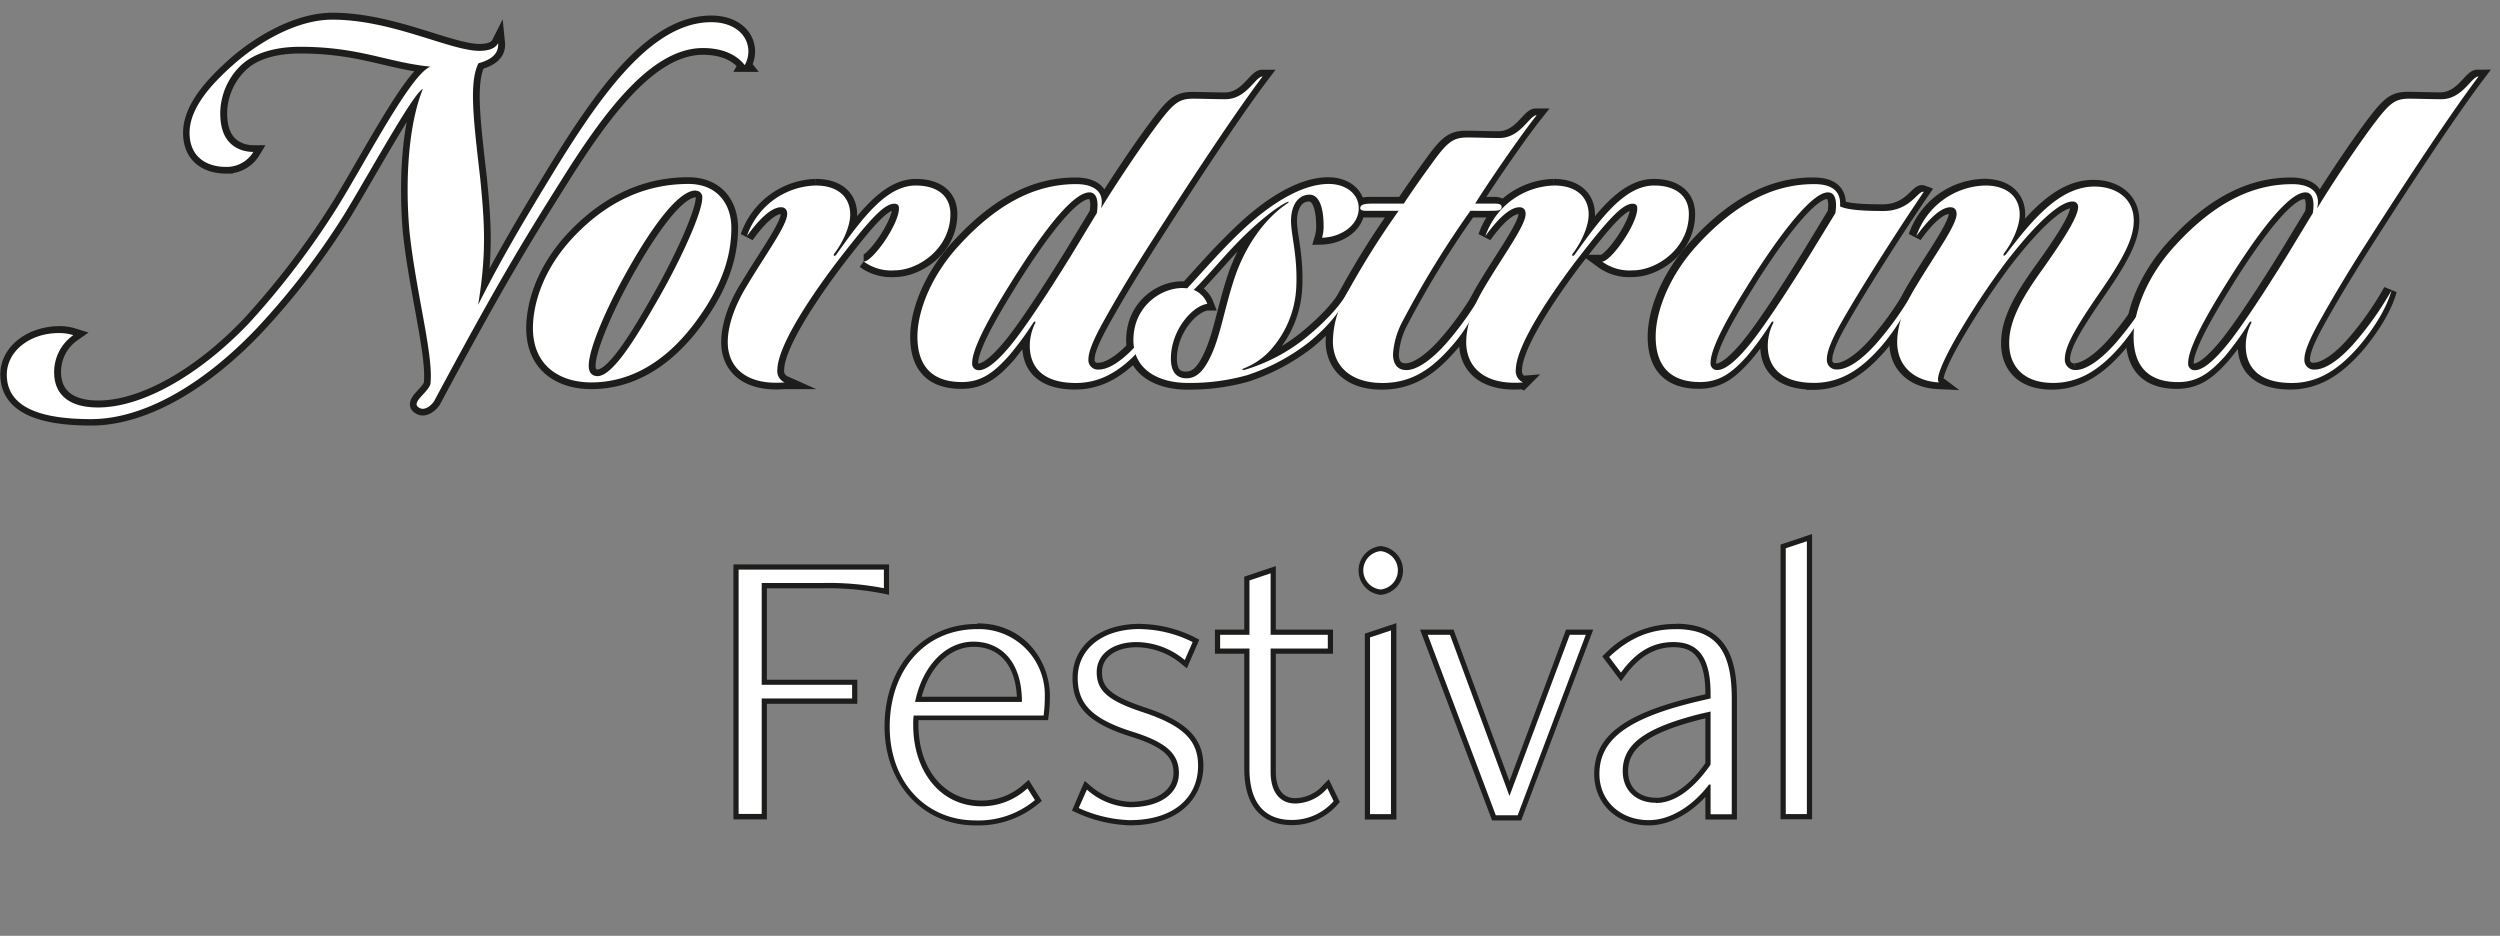 <svg id="Layer_1" data-name="Layer 1" xmlns="http://www.w3.org/2000/svg" xmlns:xlink="http://www.w3.org/1999/xlink" viewBox="0 0 480.83 179.98"><rect x="0" y="0" width="480.83" height="179.98" fill="#808080" stroke="none"/><defs><style>.cls-1,.cls-3{fill:none;}.cls-2{clip-path:url(#clip-path);}.cls-3{stroke:#1d1d1b;stroke-miterlimit:5.16;stroke-width:2.58px;}.cls-4{fill:#fff;}.cls-5{fill:#1d1d1b;}</style><clipPath id="clip-path"><rect class="cls-1" x="-59.4" y="-23.3" width="675.8" height="203.29"/></clipPath></defs><title>logo_neg1</title><g class="cls-2"><path class="cls-3" d="M92.06,12.13c2.19-.6,4-1.69,3.78-3.88-.6,1.19-2.19,1.49-3.58,1.49-5.67,0-16.8-6-28.33-6-7,0-14.51,4.67-18.88,8.54C40.87,16,36.5,20.67,36.5,25.54c0,4.68,3.28,6.56,7,6.56a6,6,0,0,0,5.27-2.88,7.49,7.49,0,0,1-2.09-.3c-2.39-.79-4.28-2.68-4.28-7.15a12.92,12.92,0,0,1,3.78-9C49.22,9.64,54.19,9,57.67,9,69.2,9,74.47,12,82.82,12.82,79.14,14,70.19,31.31,65,39.66a156.36,156.36,0,0,1-17.2,22.56C38.49,72,27.55,78.32,18.91,78.32c-6.17,0-8.35-3-8.45-6.46a8.67,8.67,0,0,1,3.68-7.45,9,9,0,0,0-2.79-.4c-5.66.1-10,3.58-10,8,0,6.16,6.27,8.55,16.21,8.55S39,74.05,49.32,63.21a142.49,142.49,0,0,0,17.2-22.46c5.26-8.75,13-22.86,14.81-23.65C78.44,24.35,78,35.19,78.74,44.33c1.19,11.53,4.57,23.56,4.08,29.22,0,1.69-4.08,3.88-2.19,4.87,1.09.7,2.48-.6,2.88-1.29C95.34,55.06,100.21,47,107.76,35c8.45-13.52,17.5-25.75,27.44-25.75,3,0,6.06.8,8.05,3.28a5.51,5.51,0,0,0,.69-2.58c0-3.18-2.68-5.67-7.15-5.67-11.63,0-21.57,14.42-31.11,30.12-5.57,9.14-9.74,16.3-13.72,24.25,1.69-10.24,1.19-16.2.4-24.35C91.07,23.06,90.17,15.9,92.06,12.13Z"/><path class="cls-3" d="M135.1,38.07c0,2.68-3.88,11.33-8.15,18.88s-9,15.41-12,15.41c-1,0-1.69-.6-1.69-2,0-3.48,3.78-11.63,6.56-16.7,3.58-6.56,9.94-17,14-17A1.23,1.23,0,0,1,135.1,38.07Zm5.56,5.76c0-4.57-2.68-8.45-8.25-8.45-7.25,0-14.71,2.59-21.76,9.84-6.46,6.66-8.15,13.62-8.15,17.89,0,7.16,5.07,10.44,11.23,10.44,7.45,0,15.3-3.88,22.06-14.51C139.67,52.88,140.66,47.91,140.66,43.83Z"/><path class="cls-3" d="M160.84,50.49c6.06-7.85,9-11.33,11.13-11.33a.78.78,0,0,1,.9.89c0,3.09-5.07,10.24-6.76,10.24A8.91,8.91,0,0,0,172,52c4.77,0,10.84-4.27,10.84-10.83,0-3.58-2.69-5.47-6.66-5.47-5.67,0-10.34,6.36-15.31,13.32-.3.4-.7.2-.3-.3,1.69-2.28,3-5.27,3-7.45,0-3.18-2.18-5.57-6.66-5.57a14.42,14.42,0,0,0-13.21,9.74c2.28-3.18,4.67-5.56,6.56-5.56.79,0,1.19.49,1.19,1.29,0,2.18-4.18,7.85-7.75,13.81C141.16,59,140,62.82,140,65.8c0,4.87,3.58,8.35,10.93,7.75a2.38,2.38,0,0,1-1.39-2.48C149.61,66.39,156.07,56.85,160.84,50.49Z"/><path class="cls-3" d="M210.83,41l-5,8.25c-1.79,2.88-8.35,13.42-11.93,17.59-2.78,3.28-4.57,4.38-5.77,4.38a1.24,1.24,0,0,1-1.29-1.4c0-3.67,6-13,8.25-16.69C197.81,48.9,205.47,37,209.44,37,210.83,37,211.23,38.66,210.83,41Zm.8-.89c.89-3.58-1.89-4.68-4.77-4.68-7.36,0-14.71,3.28-22.46,11.73-5.27,5.67-8.05,12.53-8.05,17.59,0,5.77,2.88,8.75,8.54,8.75,3.88,0,6.27-1.89,9.05-5A59.26,59.26,0,0,0,198.61,62c.3-.4.5-.1.3.2a9.94,9.94,0,0,0-1,4.27c0,4.08,2.49,7.16,8.85,7.16,5.47,0,9.44-3.08,12.92-7.06,2.88-3.38,5.37-7.45,6.26-10.73A61.79,61.79,0,0,1,219,65.8c-3.28,3.78-6,5.27-7.76,5.27a1.83,1.83,0,0,1-2-2c0-1.59,1.2-4.18,2.79-7.06,3.08-5.56,6.46-11,9.44-15.7,5.27-8.25,15.11-23.46,21.27-31.61-1.39,0-3.08,4.37-7.16,4.37-2.08,0-4.77-.1-6.16-.1-2.78,0-3.78.8-7.06,5.17S214.71,35.09,211.63,40.06Z"/><path class="cls-3" d="M255.46,35.38c-5.56,0-11.92,4.38-16.89,9.15-4,3.78-7.66,8-10.34,10.93-4.37-.59-10.34,3.08-10.34,9.94,0,5.87,5.07,8.25,10.44,8.25a40.54,40.54,0,0,0,11.43-1.49,39.37,39.37,0,0,0,11.93-6.36c3.87-3.18,6.75-6.66,7.55-9.94-1.39,3-5.17,6.66-8.25,9.14a34.44,34.44,0,0,1-11.73,6.17c-.5.1-.59-.1-.1-.3A13.6,13.6,0,0,0,244,67.59a19.31,19.31,0,0,0,5.17-12.23c.3-5.76-.89-9.74-1-12.52-.1-3.18,1.29-5.37,3.58-5.37,1.88,0,2.68,2.59,2.68,6a7.48,7.48,0,0,1-.3,2.29c3.78-.1,7.06-2.48,7.06-5.66C261.23,37.27,258.74,35.38,255.46,35.38Zm-26,20.38c3.28-3.28,6-6.76,9.64-10.34,2.09-2.08,6-5.46,8.35-6.56.3-.1.4,0,.1.2-4.77,3.18-8.35,8.65-10.24,14.41s-2.68,10.94-4.47,14.81c-1.29,2.79-2.58,4.48-4.77,4.48s-3-1.49-3-3.78c0-5.47,4.17-10.14,7.06-10.54A4.66,4.66,0,0,0,229.42,55.76Z"/><path class="cls-3" d="M265.7,73.65c5.47,0,9.34-2.48,13.32-7.06a30.63,30.63,0,0,0,6.16-10.73,61.87,61.87,0,0,1-7,9.94c-3.28,3.77-6.06,5.37-7.85,5.37-2.38,0-2.58-2.19-2.58-3a15.29,15.29,0,0,1,1.89-6.46,184.22,184.22,0,0,1,13-21.17h3.57c1.89,0,2.29-.1,2.39-.59s-.2-.8-1.29-.8h-3.78c1.69-2.78,8.35-12.62,11.83-17-1.39,0-3.08,4.38-7.16,4.38-2.09,0-4.67-.1-6.06-.1-2.78,0-3.88.69-7.06,5.17-1.39,1.89-3.77,5.27-5.27,7.55h-5.76c-1,0-2.19,0-2.48.5s-.1.89,1,.89h6.26a161,161,0,0,0-10.44,16.8A17.91,17.91,0,0,0,256.26,66C256.46,70.57,259.84,73.65,265.7,73.65Z"/><path class="cls-3" d="M302.77,50.49c6.07-7.85,9.05-11.33,11.14-11.33a.78.78,0,0,1,.89.89c0,3.09-5.07,10.24-6.76,10.24A8.92,8.92,0,0,0,313.91,52c4.77,0,10.83-4.27,10.83-10.83,0-3.58-2.68-5.47-6.66-5.47-5.67,0-10.34,6.36-15.31,13.32-.3.4-.69.2-.3-.3,1.69-2.28,3-5.27,3-7.45,0-3.18-2.19-5.57-6.66-5.57a14.43,14.43,0,0,0-13.22,9.74c2.28-3.18,4.67-5.56,6.56-5.56.79,0,1.19.49,1.19,1.29,0,2.18-4.17,7.85-7.75,13.81-2.49,4.08-3.68,7.86-3.68,10.84,0,4.87,3.58,8.35,10.93,7.75a2.38,2.38,0,0,1-1.39-2.48C291.54,66.39,298,56.85,302.77,50.49Z"/><path class="cls-3" d="M352.77,41l-5,8.25c-1.79,2.88-8.35,13.42-11.93,17.59-2.78,3.28-4.57,4.38-5.76,4.38a1.24,1.24,0,0,1-1.3-1.4c0-3.77,6-13,8.25-16.69C339.75,48.9,347.6,37,351.38,37,352.77,37,353.16,38.66,352.77,41Zm-4.08,32.7c5.47,0,9.44-3.08,12.92-7.06,2.89-3.38,5.37-7.45,6.27-10.73a62.52,62.52,0,0,1-7,9.94c-3.28,3.77-6,5.27-7.76,5.27a1.82,1.82,0,0,1-2-2c0-1.59,1.09-4.08,2.78-7.06,3.18-5.66,10.34-17,15.9-25.14-1.09-.4-2.48,3.67-7.75,3.67-3.78,0-7-.2-8.35-.89.3-3.48-2.28-4.28-5-4.28-7.35,0-14.71,3.28-22.46,11.73-5.27,5.67-8.05,12.53-8.05,17.59,0,5.77,2.88,8.75,8.55,8.75,3.87,0,6.26-1.89,9-5A59.26,59.26,0,0,0,340.54,62c.3-.4.5-.1.3.2a10,10,0,0,0-1,4.27C339.85,70.57,342.33,73.65,348.69,73.65Z"/><path class="cls-3" d="M392.72,51.58c-4.47,6.17-6.56,10.34-6.56,14.42,0,4.37,2.69,7.65,8.45,7.65,5.47,0,9.44-3.08,12.92-7.06,2.88-3.38,5.37-7.45,6.26-10.73a61.79,61.79,0,0,1-7,9.94c-3.28,3.78-6.07,5.37-7.85,5.37a2,2,0,0,1-2.09-2.09c0-2.59,2.38-6.46,7.05-13.22,3.88-5.67,6.27-9.74,6.27-13.42,0-4.37-3.48-6.56-7.56-6.56-6.76,0-12.12,6.56-17.09,13.12-.3.3-.6.2-.3-.3,1.69-2.28,3-5.27,3-7.45,0-3.18-2.19-5.57-6.66-5.57a14.43,14.43,0,0,0-13.22,9.74c2.29-3.18,4.67-5.56,6.56-5.56.8,0,1.19.49,1.19,1.29,0,2.18-4.17,7.85-7.75,13.81-2.48,4.08-3.68,7.86-3.68,10.84,0,4.87,3.58,7.55,8.06,7.75-.8-.6.79-4.27,3.37-8.75a150.78,150.78,0,0,1,9.45-14.31c6.26-8.15,10.63-11.73,12.82-11.73a1,1,0,0,1,1.09,1.1C399.48,41.74,396.5,46.32,392.72,51.58Z"/><path class="cls-3" d="M444.61,41l-5,8.25c-1.79,2.88-8.35,13.42-11.93,17.59-2.78,3.28-4.57,4.38-5.77,4.38a1.24,1.24,0,0,1-1.29-1.4c0-3.67,6-13,8.25-16.69C431.59,48.9,439.24,37,443.21,37,444.61,37,445,38.66,444.61,41Zm.79-.89c.9-3.58-1.89-4.68-4.77-4.68-7.35,0-14.71,3.28-22.46,11.73-5.27,5.67-8.05,12.53-8.05,17.59,0,5.77,2.88,8.75,8.54,8.75,3.88,0,6.27-1.89,9-5A59.26,59.26,0,0,0,432.38,62c.3-.4.5-.1.3.2a9.94,9.94,0,0,0-1,4.27c0,4.08,2.49,7.16,8.85,7.16,5.47,0,9.44-3.08,12.92-7.06,2.88-3.38,5.37-7.45,6.26-10.73a61.79,61.79,0,0,1-6.95,9.94c-3.28,3.78-6,5.27-7.76,5.27a1.82,1.82,0,0,1-2-2c0-1.59,1.19-4.18,2.78-7.06,3.08-5.56,6.46-11,9.44-15.7,5.27-8.25,15.11-23.46,21.27-31.61-1.39,0-3.08,4.37-7.15,4.37-2.09,0-4.78-.1-6.17-.1-2.78,0-3.77.8-7.05,5.17S448.48,35.09,445.4,40.06Z"/></g><path class="cls-4" d="M92.36,34.29c.79,8.15,1.29,14.11-.4,24.35,4-8,8.15-15.11,13.72-24.25,9.54-15.7,19.48-30.12,31.11-30.12,4.47,0,7.15,2.49,7.15,5.67a5.63,5.63,0,0,1-.69,2.58c-2-2.48-5.07-3.28-8.05-3.28-9.94,0-19,12.23-27.44,25.75-7.55,12-12.42,20.07-24.25,42.14-.4.69-1.79,2-2.88,1.29-1.89-1,2.19-3.18,2.19-4.87.49-5.66-2.89-17.69-4.08-29.22-.79-9.14-.3-20,2.59-27.23-1.79.79-9.55,14.9-14.81,23.65a142.49,142.49,0,0,1-17.2,22.46C39,74.05,27.55,80.61,17.52,80.61S1.31,78.22,1.31,72.06c0-4.47,4.38-8,10-8a9,9,0,0,1,2.79.4,8.67,8.67,0,0,0-3.68,7.45c.1,3.48,2.28,6.46,8.45,6.46,8.64,0,19.58-6.36,28.92-16.1A156.36,156.36,0,0,0,65,39.66C70.19,31.31,79.14,14,82.82,12.82,74.47,12,69.2,9,57.67,9c-3.48,0-8.45.69-11.53,3.77a12.92,12.92,0,0,0-3.78,9c0,4.47,1.89,6.36,4.28,7.15a7.49,7.49,0,0,0,2.09.3,6,6,0,0,1-5.27,2.88c-3.68,0-7-1.88-7-6.56,0-4.87,4.37-9.54,8.55-13.22,4.37-3.87,11.82-8.54,18.88-8.54,11.53,0,22.66,6,28.33,6,1.39,0,3-.3,3.58-1.49.2,2.19-1.59,3.28-3.78,3.88C90.17,15.9,91.07,23.06,92.36,34.29Z"/><path class="cls-4" d="M135.79,59C129,69.67,121.18,73.55,113.73,73.55c-6.16,0-11.23-3.28-11.23-10.44,0-4.27,1.69-11.23,8.15-17.89,7-7.25,14.51-9.84,21.76-9.84,5.57,0,8.25,3.88,8.25,8.45C140.66,47.91,139.67,52.88,135.79,59Zm-2-22.36c-4.08,0-10.44,10.43-14,17-2.78,5.07-6.56,13.22-6.56,16.7,0,1.39.7,2,1.69,2,3,0,7.65-7.75,12-15.41s8.15-16.2,8.15-18.88A1.23,1.23,0,0,0,133.81,36.68Z"/><path class="cls-4" d="M149.51,71.07a2.38,2.38,0,0,0,1.39,2.48c-7.35.6-10.93-2.88-10.93-7.75,0-3,1.19-6.76,3.68-10.83,3.57-6,7.75-11.63,7.75-13.82,0-.8-.4-1.29-1.19-1.29-1.89,0-4.28,2.38-6.56,5.56a14.42,14.42,0,0,1,13.21-9.74c4.48,0,6.66,2.39,6.66,5.57,0,2.19-1.29,5.17-3,7.45-.4.5,0,.7.3.3,5-7,9.64-13.32,15.31-13.32,4,0,6.66,1.89,6.66,5.47C182.81,47.71,176.74,52,172,52a8.91,8.91,0,0,1-5.86-1.69c1.69,0,6.76-7.15,6.76-10.23,0-.8-.5-.9-.9-.9-2.08,0-5.07,3.48-11.13,11.33C156.07,56.85,149.61,66.39,149.51,71.07Z"/><path class="cls-4" d="M222.46,24.15c3.28-4.37,4.28-5.17,7.06-5.17,1.39,0,4.08.1,6.16.1,4.08,0,5.77-4.37,7.16-4.37-6.16,8.15-16,23.36-21.27,31.61-3,4.67-6.36,10.14-9.44,15.7-1.59,2.88-2.79,5.47-2.79,7.06a1.83,1.83,0,0,0,2,2c1.79,0,4.47-1.5,7.75-5.27a61.87,61.87,0,0,0,7-9.94c-.89,3.28-3.38,7.35-6.26,10.73-3.48,4-7.45,7.06-12.92,7.06-6.36,0-8.85-3.08-8.85-7.16a9.94,9.94,0,0,1,1-4.27c.2-.3,0-.6-.3-.2A60.64,60.64,0,0,1,194,68.48c-2.79,3.08-5.17,5-9,5-5.66,0-8.55-3-8.55-8.74,0-5.07,2.79-11.93,8.06-17.6,7.75-8.45,15.1-11.73,22.46-11.73,2.88,0,5.66,1.1,4.77,4.68C214.81,35.09,219.28,28.43,222.46,24.15ZM209.54,37c-4,0-11.63,11.93-14.31,16.11-2.29,3.67-8.25,13-8.25,16.69a1.24,1.24,0,0,0,1.29,1.4c1.2,0,3-1.1,5.77-4.38,3.58-4.17,10.14-14.71,11.92-17.59l5-8.25C211.33,38.66,210.93,37,209.54,37Z"/><path class="cls-4" d="M261.33,40.06c0,3.18-3.28,5.56-7.06,5.66a7.41,7.41,0,0,0,.3-2.28c0-3.38-.8-6-2.69-6-2.28,0-3.67,2.19-3.57,5.37.1,2.78,1.29,6.76,1,12.52a19.37,19.37,0,0,1-5.17,12.23,13.6,13.6,0,0,1-4.87,3.28c-.5.2-.4.39.1.3A34.44,34.44,0,0,0,251.09,65c3.08-2.48,6.86-6.16,8.25-9.14-.8,3.28-3.68,6.76-7.56,9.94a39.2,39.2,0,0,1-11.92,6.36,40.54,40.54,0,0,1-11.43,1.49c-5.37,0-10.44-2.39-10.44-8.25,0-6.86,6-10.53,10.34-9.94,2.68-2.88,6.36-7.15,10.33-10.93,5-4.77,11.34-9.15,16.9-9.15C258.84,35.38,261.33,37.27,261.33,40.06ZM232.2,58.44c-2.88.4-7,5.07-7,10.54,0,2.28.89,3.78,3,3.78s3.48-1.69,4.77-4.48c1.79-3.87,2.58-9.14,4.47-14.81s5.47-11.23,10.24-14.41c.3-.2.2-.3-.1-.2-2.38,1.1-6.26,4.48-8.35,6.56-3.68,3.58-6.36,7.06-9.64,10.34A4.62,4.62,0,0,1,232.2,58.44Z"/><path class="cls-4" d="M256.36,66a17.91,17.91,0,0,1,2.18-8.65A161,161,0,0,1,269,40.55h-6.26c-1.1,0-1.29-.4-1-.89s1.5-.5,2.49-.5H270c1.49-2.28,3.88-5.66,5.27-7.55,3.18-4.47,4.28-5.17,7.06-5.17,1.39,0,4,.1,6.06.1,4.08,0,5.77-4.38,7.16-4.38-3.48,4.38-10.14,14.22-11.83,17h3.78c1.09,0,1.39.3,1.29.8s-.5.59-2.39.59H282.8a186,186,0,0,0-13,21.17,15.41,15.41,0,0,0-1.88,6.46c0,.8.2,3,2.58,3,1.79,0,4.57-1.6,7.85-5.37a62.52,62.52,0,0,0,7-9.94,30.63,30.63,0,0,1-6.16,10.73c-4,4.58-7.85,7.06-13.32,7.06C259.93,73.65,256.56,70.57,256.36,66Z"/><path class="cls-4" d="M291.54,71.07a2.38,2.38,0,0,0,1.39,2.48c-7.35.6-10.93-2.88-10.93-7.75,0-3,1.19-6.76,3.68-10.83,3.57-6,7.75-11.63,7.75-13.82,0-.8-.4-1.29-1.19-1.29-1.89,0-4.28,2.38-6.56,5.56a14.43,14.43,0,0,1,13.22-9.74c4.47,0,6.65,2.39,6.65,5.57,0,2.19-1.29,5.17-3,7.45-.39.5,0,.7.3.3,5-7,9.64-13.32,15.31-13.32,4,0,6.66,1.89,6.66,5.47C324.84,47.71,318.77,52,314,52a8.91,8.91,0,0,1-5.86-1.69c1.69,0,6.76-7.15,6.76-10.23,0-.8-.5-.9-.9-.9-2.08,0-5.07,3.48-11.13,11.33C298.1,56.85,291.64,66.39,291.54,71.07Z"/><path class="cls-4" d="M340,66.49a9.94,9.94,0,0,1,1-4.27c.2-.3,0-.6-.3-.2a60.64,60.64,0,0,1-4.67,6.46c-2.79,3.08-5.17,5-9.05,5-5.66,0-8.54-3-8.54-8.74,0-5.07,2.78-11.93,8-17.6,7.75-8.45,15.1-11.73,22.46-11.73,2.68,0,5.27.8,5,4.28,1.39.69,4.57.89,8.35.89,5.26,0,6.66-4.07,7.75-3.67C364.49,45,357.34,56.36,354.16,62c-1.69,3-2.79,5.47-2.79,7.06a1.83,1.83,0,0,0,2,2c1.79,0,4.47-1.5,7.75-5.27a61.87,61.87,0,0,0,7-9.94c-.89,3.28-3.38,7.35-6.26,10.73-3.48,4-7.45,7.06-12.92,7.06C342.53,73.65,340,70.57,340,66.49ZM351.57,37c-3.77,0-11.63,11.93-14.31,16.11C335,56.75,329,66,329,69.77a1.24,1.24,0,0,0,1.29,1.4c1.2,0,3-1.1,5.77-4.38,3.58-4.17,10.14-14.71,11.92-17.59L353,41C353.36,38.66,353,37,351.57,37Z"/><path class="cls-4" d="M399.68,39.86a1,1,0,0,0-1.09-1.1c-2.19,0-6.56,3.58-12.83,11.73a150.71,150.71,0,0,0-9.44,14.31c-2.58,4.48-4.17,8.15-3.38,8.75-4.47-.2-8.05-2.88-8.05-7.75,0-3,1.19-6.76,3.68-10.83,3.58-6,7.75-11.63,7.75-13.82,0-.8-.4-1.29-1.19-1.29-1.89,0-4.27,2.38-6.56,5.56a14.43,14.43,0,0,1,13.22-9.74c4.47,0,6.66,2.39,6.66,5.57,0,2.19-1.29,5.17-3,7.45-.3.5,0,.6.29.3,5-6.56,10.34-13.12,17.1-13.12,4.07,0,7.55,2.19,7.55,6.56,0,3.68-2.38,7.75-6.26,13.42-4.67,6.76-7,10.63-7,13.22a2,2,0,0,0,2.08,2.09c1.79,0,4.57-1.6,7.85-5.37a61.87,61.87,0,0,0,7-9.94c-.89,3.28-3.38,7.35-6.26,10.73-3.48,4-7.45,7.06-12.92,7.06-5.77,0-8.45-3.28-8.45-7.65,0-4.08,2.09-8.25,6.56-14.42C396.7,46.32,399.68,41.74,399.68,39.86Z"/><path class="cls-4" d="M456.33,24.15c3.28-4.37,4.28-5.17,7.06-5.17,1.39,0,4.08.1,6.16.1,4.08,0,5.77-4.37,7.16-4.37-6.16,8.15-16,23.36-21.27,31.61-3,4.67-6.36,10.14-9.44,15.7-1.59,2.88-2.79,5.47-2.79,7.06a1.83,1.83,0,0,0,2,2c1.79,0,4.47-1.5,7.75-5.27a61.87,61.87,0,0,0,7-9.94c-.89,3.28-3.38,7.35-6.26,10.73-3.48,4-7.45,7.06-12.92,7.06-6.36,0-8.85-3.08-8.85-7.16a9.94,9.94,0,0,1,1-4.27c.2-.3,0-.6-.3-.2a60.64,60.64,0,0,1-4.67,6.46c-2.79,3.08-5.17,5-9.05,5-5.66,0-8.55-3-8.55-8.74,0-5.07,2.79-11.93,8.06-17.6,7.75-8.45,15.1-11.73,22.46-11.73,2.88,0,5.66,1.1,4.77,4.68C448.68,35.09,453.15,28.43,456.33,24.15ZM443.41,37c-4,0-11.63,11.93-14.31,16.11-2.29,3.67-8.25,13-8.25,16.69a1.24,1.24,0,0,0,1.29,1.4c1.2,0,3-1.1,5.77-4.38,3.58-4.17,10.14-14.71,11.92-17.59l5-8.25C445.2,38.66,444.8,37,443.41,37Z"/><path class="cls-4" d="M141.56,157.07V109h28.93v4.73l-.6-.13a55.93,55.93,0,0,0-11.79-1H147v18.58h17.39v3.63H147v22.21Z"/><path class="cls-5" d="M170,109.52v3.61a55.49,55.49,0,0,0-11.89-1H146.5v19.58h17.39v2.63H146.5v22.21h-4.44v-47H170m1-1H141.06v49.05h6.44V135.36h17.39v-4.63H147.5V113.15h10.6a55.06,55.06,0,0,1,11.69,1l1.2.25v-5.84Z"/><path class="cls-4" d="M187.61,158.2c-9.84,0-17-7.78-17-18.49,0-11.33,7.14-19.25,17.37-19.25,8.73,0,13.45,6.93,13.45,13.45a28.44,28.44,0,0,1-.24,3.68l0,.43h-25c0,.43,0,.86,0,1.31,0,8.93,5.21,15.16,12.67,15.16a12.46,12.46,0,0,0,8.49-3.34l.44-.37,2,3.11-.33.28A17.54,17.54,0,0,1,187.61,158.2Zm8.45-23.66c-.15-6.64-3.43-10.59-8.83-10.59-4.92,0-9.12,4.23-10.59,10.59Z"/><path class="cls-5" d="M188,121a12.66,12.66,0,0,1,12.95,13,28.36,28.36,0,0,1-.23,3.62h-25a13.55,13.55,0,0,0-.08,1.8c0,8.89,5.19,15.66,13.17,15.66a13,13,0,0,0,8.81-3.46l1.43,2.26a16.91,16.91,0,0,1-11.44,3.91c-9.49,0-16.49-7.3-16.49-18S177.67,121,188,121M176,135h20.55c0-7.9-4.14-11.59-9.34-11.59S177.45,127.89,176,135M188,120c-10.52,0-17.87,8.12-17.87,19.75,0,11,7.36,19,17.49,19a18,18,0,0,0,12.09-4.15l.67-.56-.47-.74L198.47,151l-.62-1-.87.75a12,12,0,0,1-8.17,3.22c-7.16,0-12.17-6-12.17-14.66,0-.27,0-.54,0-.8h24.93l.12-.87a29.68,29.68,0,0,0,.24-3.75c0-6.76-4.89-14-13.95-14ZM177.27,134c1.54-5.79,5.44-9.59,10-9.59,5,0,8,3.56,8.31,9.59Z"/><path class="cls-4" d="M217.27,158.2a26.13,26.13,0,0,1-10-2.37l-.45-.21,2-4.59.51.41a12.9,12.9,0,0,0,8,3.28c5.41,0,8.91-2.38,8.91-6.05,0-3-1.44-5.3-8.61-7.5-7.78-2.47-10.81-5.5-10.81-10.8,0-5.92,5-9.91,12.54-9.91A23.51,23.51,0,0,1,229.63,123l.41.21-1.95,4.48-.51-.4a14.12,14.12,0,0,0-9-3.35c-4.3,0-7.18,2.13-7.18,5.29,0,3.32,2.06,5.07,8.47,7.21,7.93,2.6,11,5.62,11,10.79S227.36,158.2,217.27,158.2Z"/><path class="cls-5" d="M219.38,121a23.1,23.1,0,0,1,10,2.49l-1.51,3.46a14.69,14.69,0,0,0-9.26-3.46c-4.59,0-7.68,2.33-7.68,5.79,0,3.62,2.26,5.5,8.81,7.68,8.05,2.64,10.69,5.58,10.69,10.32,0,5.72-4.22,10.46-13.18,10.46a25.58,25.58,0,0,1-9.78-2.33l1.58-3.54a13.23,13.23,0,0,0,8.28,3.39c5.72,0,9.41-2.56,9.41-6.55,0-3.54-2.11-5.87-9-8-7.6-2.41-10.46-5.27-10.46-10.32,0-5.27,4.36-9.41,12-9.41m0-1c-7.8,0-13,4.19-13,10.41,0,5.57,3.13,8.73,11.16,11.27,6.88,2.12,8.26,4.26,8.26,7,0,3.37-3.3,5.55-8.41,5.55a12.49,12.49,0,0,1-7.65-3.16l-1-.84-.54,1.2L206.57,155l-.4.91.91.41a26.39,26.39,0,0,0,10.19,2.42c10.47,0,14.18-6.17,14.18-11.46s-3.19-8.59-11.38-11.27c-6.86-2.28-8.12-4.06-8.12-6.73,0-2.87,2.68-4.79,6.68-4.79a13.62,13.62,0,0,1,8.64,3.25l1,.8.52-1.19,1.5-3.46.37-.85-.82-.44a24.14,24.14,0,0,0-10.48-2.6Z"/><path class="cls-4" d="M248.44,158.2c-3.93,0-8.63-1.8-8.63-10.36V125.23h-5.64v-3.64h5.64V111.27l5.07-1.69v12h11v3.64h-11v23.21c0,3.56,1.54,5.6,4.24,5.6a7.79,7.79,0,0,0,5.81-2.78l.5-.52,1.67,3.43-.23.25A11.07,11.07,0,0,1,248.44,158.2Z"/><path class="cls-5" d="M244.38,110.27v11.82h11v2.64h-11v23.71c0,4.37,2.18,6.1,4.74,6.1a8.27,8.27,0,0,0,6.17-2.94l1.21,2.49a10.64,10.64,0,0,1-8.06,3.61c-4.36,0-8.13-2.33-8.13-9.86V124.73h-5.64v-2.64h5.64V111.63l4.07-1.36m1-1.39-1.32.44L240,110.68l-.69.23v10.18h-5.64v4.64h5.64v22.11c0,9.45,5.72,10.86,9.13,10.86a11.58,11.58,0,0,0,8.8-3.94l.45-.5-.29-.61-1.21-2.48-.62-1.29-1,1a7.3,7.3,0,0,1-5.45,2.63c-2.41,0-3.74-1.81-3.74-5.1V125.73h11v-4.64h-11V108.88Z"/><path class="cls-4" d="M263,157.07V122.18l5.07-1.68v36.57Zm2.53-43.21a4.21,4.21,0,0,1,0-8.38,4.21,4.21,0,0,1,0,8.38Z"/><path class="cls-5" d="M265.53,106a3.71,3.71,0,0,1,0,7.38,3.71,3.71,0,0,1,0-7.38m2,15.21v35.38H263.5v-34l4.07-1.35m-2-16.21a4.71,4.71,0,0,0,0,9.38,4.71,4.71,0,0,0,0-9.38Zm3,14.82-1.32.44-4.07,1.35-.68.23v35.75h6.07V119.8Z"/><polygon class="cls-4" points="287.32 157.3 273.85 121.59 279.21 121.59 290.31 151.67 301.55 121.59 305.71 121.59 292.23 157.3 287.32 157.3"/><path class="cls-5" d="M305,122.09l-13.1,34.71h-4.21l-13.1-34.71h4.29l11.44,31,11.6-31H305m1.45-1H301.2l-.24.65-10.65,28.5L279.8,121.75l-.24-.66h-6.44l.51,1.35,13.1,34.71.25.65h5.6l.24-.65,13.1-34.71.51-1.35Z"/><path class="cls-4" d="M317.11,158.2c-5.79,0-10-3.94-10-9.38,0-7,5.65-11.22,19.51-14.49l1.87-.44v-.5c0-8.37-3.55-9.44-6.65-9.44-3.74,0-6.9,1.85-9.69,5.66l-.39.55-2.94-3.91.33-.31c4-3.79,8.06-5.48,13.14-5.48,9.93,0,11.27,7,11.27,13.9v22.71H328.5v-5.16C325.23,155.87,321,158.2,317.11,158.2Zm10.05-20.41c-10.31,2.61-14.52,5.66-14.52,10.5,0,3.4,2.31,5.6,5.9,5.6,3.27,0,6.8-2.5,10-7v-9.38Z"/><path class="cls-5" d="M322.3,121c8.43,0,10.77,5.05,10.77,13.4v22.21H329v-5.72h-.3c-3.09,4.07-7.38,6.85-11.59,6.85-5.35,0-9.49-3.61-9.49-8.88,0-6.63,5.42-10.77,19.12-14l2.26-.53v-.9c0-7.53-2.78-9.94-7.15-9.94s-7.45,2.26-10.09,5.87l-2.26-3c4.14-3.92,8.21-5.35,12.8-5.35m-3.76,33.43c3.61,0,7.3-2.79,10.46-7.38V136.85l-2,.45c-10.69,2.71-14.9,5.87-14.9,11,0,3.77,2.63,6.1,6.4,6.1M322.3,120a18.75,18.75,0,0,0-13.49,5.62l-.64.61.53.72,2.26,3,.81,1.08.8-1.09c2.68-3.68,5.71-5.46,9.28-5.46,3,0,6.15,1.06,6.15,8.94v.11l-1.48.34c-14.14,3.34-19.9,7.68-19.9,15,0,5.73,4.41,9.88,10.49,9.88,3.71,0,7.67-2,10.89-5.47v4.34h6.07V134.36c0-6.7-1.34-14.4-11.77-14.4Zm-3.76,33.43c-3.33,0-5.4-1.95-5.4-5.1,0-4.57,4.1-7.47,14.15-10l.71-.16v8.59c-3,4.32-6.39,6.69-9.46,6.69Z"/><polygon class="cls-4" points="342.96 157.07 342.96 105.09 348.02 103.41 348.02 157.07 342.96 157.07"/><path class="cls-5" d="M347.52,104.1v52.47h-4.06V105.45l4.06-1.35m1-1.39-1.31.44-4.07,1.36-.68.22v52.84h6.06V102.71Z"/></svg>